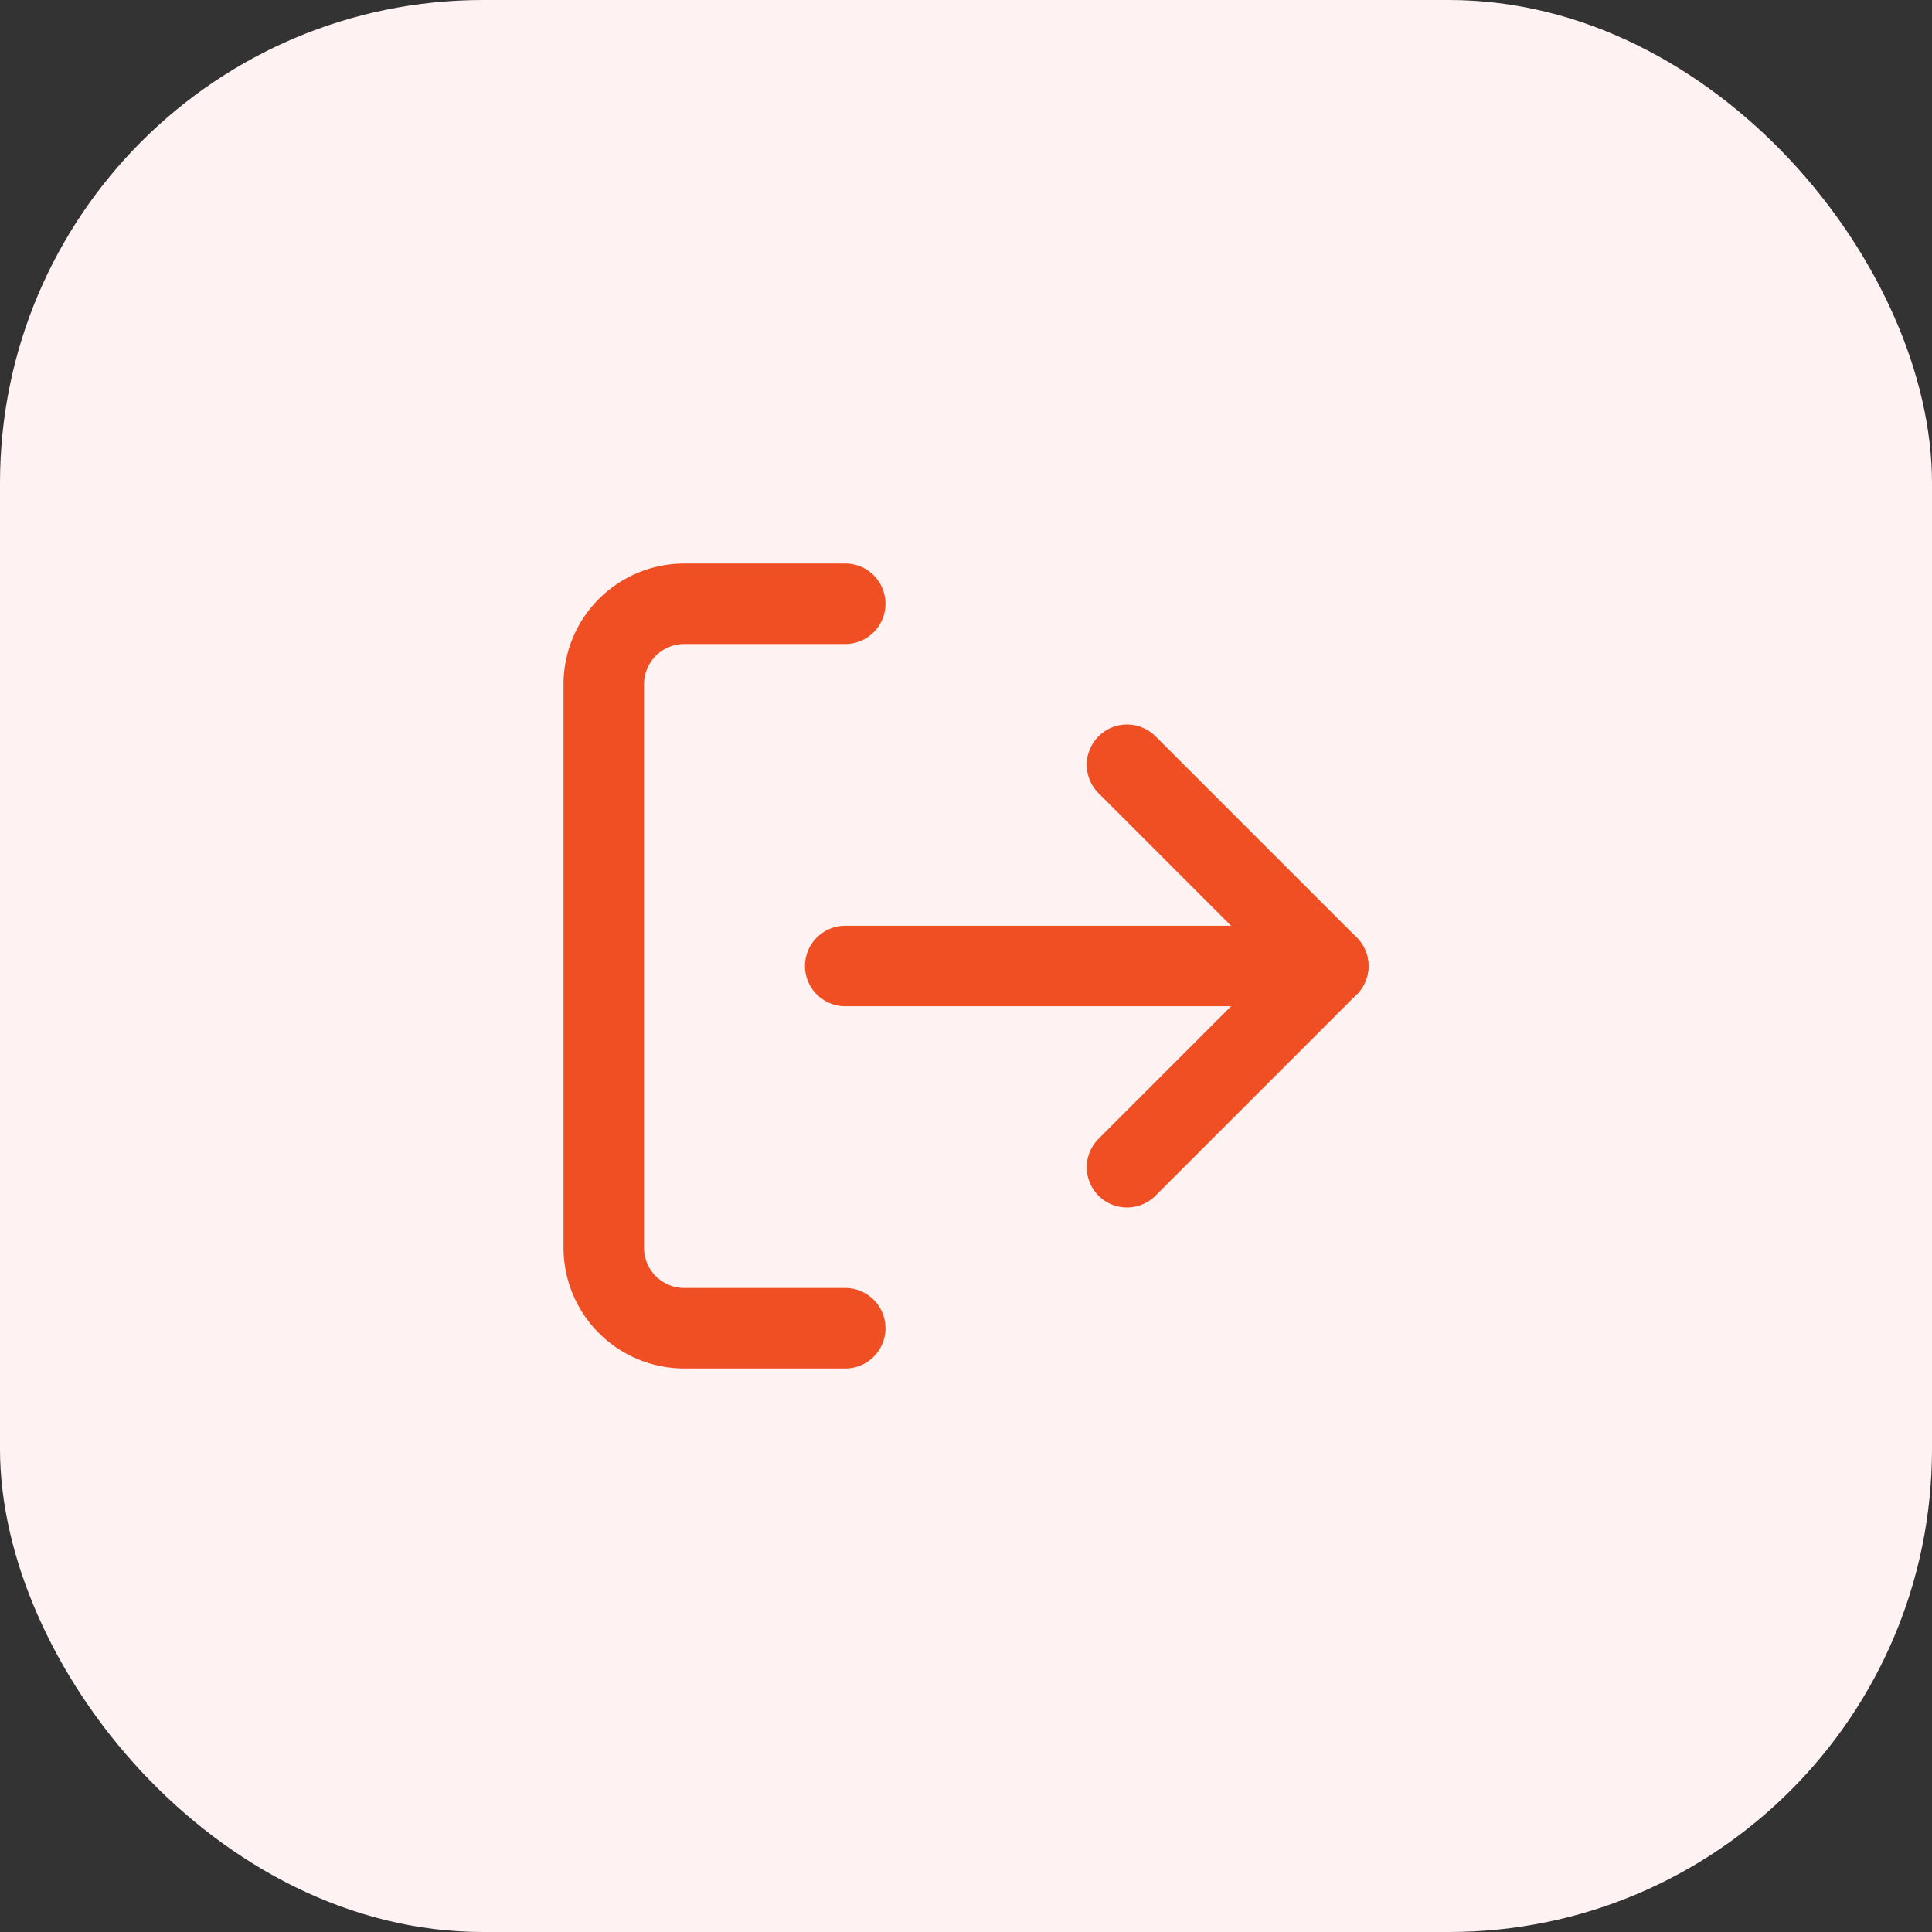 <svg width="48" height="48" viewBox="0 0 48 48" fill="none" xmlns="http://www.w3.org/2000/svg">
<rect x="0" y="0" width="48" height="48" fill="#333333" stroke="none"/>
<rect width="48" height="48" rx="12" fill="#FEF3F2"/>
<path d="M21 33H17C16.47 33 15.961 32.789 15.586 32.414C15.211 32.039 15 31.53 15 31V17C15 16.47 15.211 15.961 15.586 15.586C15.961 15.211 16.47 15 17 15H21" stroke="#F04F24" stroke-width="2" stroke-linecap="round" stroke-linejoin="round"/>
<path d="M28 29L33 24L28 19" stroke="#F04F24" stroke-width="2" stroke-linecap="round" stroke-linejoin="round"/>
<path d="M33 24H21" stroke="#F04F24" stroke-width="2" stroke-linecap="round" stroke-linejoin="round"/>
</svg>
